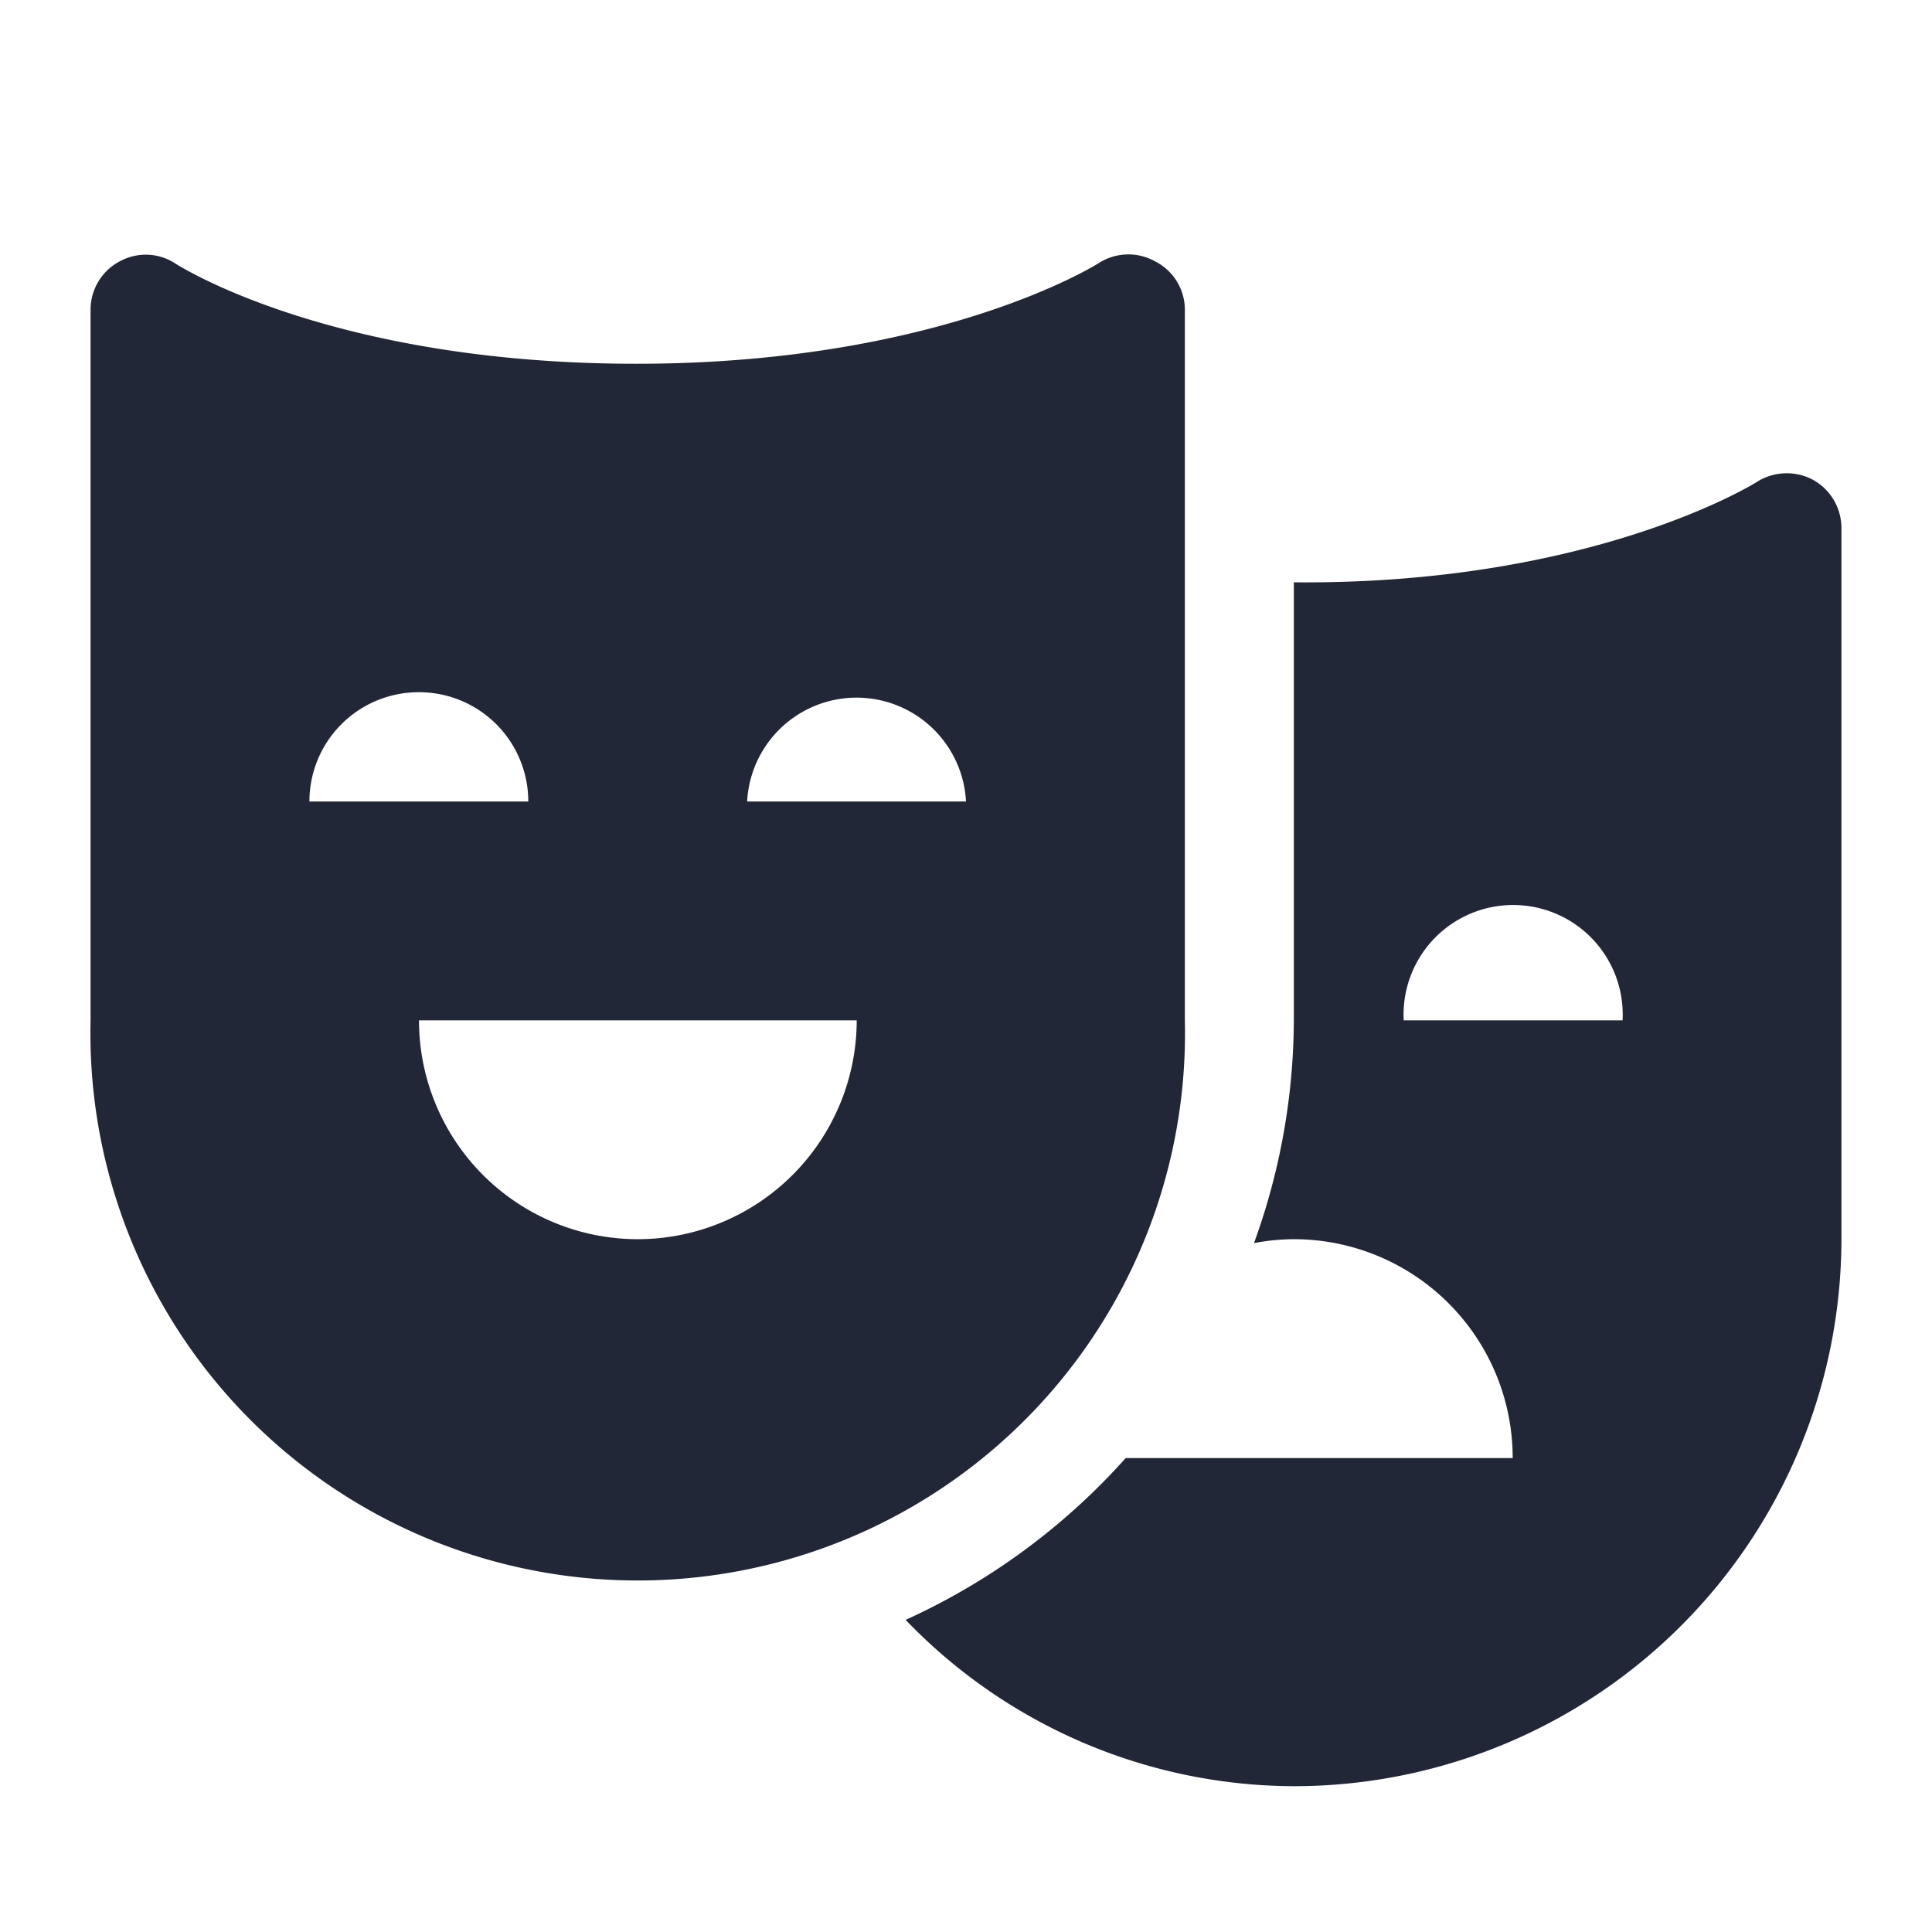 <svg height="64" preserveAspectRatio="xMinYMid" aria-hidden="true" focusable="false" viewBox="0 0 64 64" width="64" xmlns="http://www.w3.org/2000/svg"><path d="M60.05,15.89a1.85,1.85,0,0,0-1.86.08s-5.4,3.41-15.33,3.32l0,14.51a21.79,21.79,0,0,1-1.32,7.38,7.12,7.12,0,0,1,1.32-.13,7.25,7.25,0,0,1,7.25,7.25H37.29A21.92,21.92,0,0,1,30,53.66a17.9,17.9,0,0,0,12.92,5.51A18.14,18.14,0,0,0,61,41.05V17.49A1.83,1.83,0,0,0,60.05,15.89ZM46.5,33.8a3.63,3.63,0,1,1,7.25,0Zm-7.25,0V10.24a1.8,1.8,0,0,0-1-1.59,1.82,1.82,0,0,0-1.86.07s-5.22,3.33-15.31,3.33S5.92,8.8,5.81,8.73A1.79,1.79,0,0,0,4,8.64a1.81,1.81,0,0,0-1,1.6V33.8a18.13,18.13,0,1,0,36.25,0ZM13.87,22.93a3.62,3.62,0,0,1,3.63,3.62H10.25A3.62,3.62,0,0,1,13.87,22.93Zm7.26,18.12a7.25,7.25,0,0,1-7.25-7.25h14.5A7.26,7.26,0,0,1,21.13,41.05Zm3.62-14.5a3.63,3.63,0,0,1,7.25,0Z" fill="#222737"/></svg>